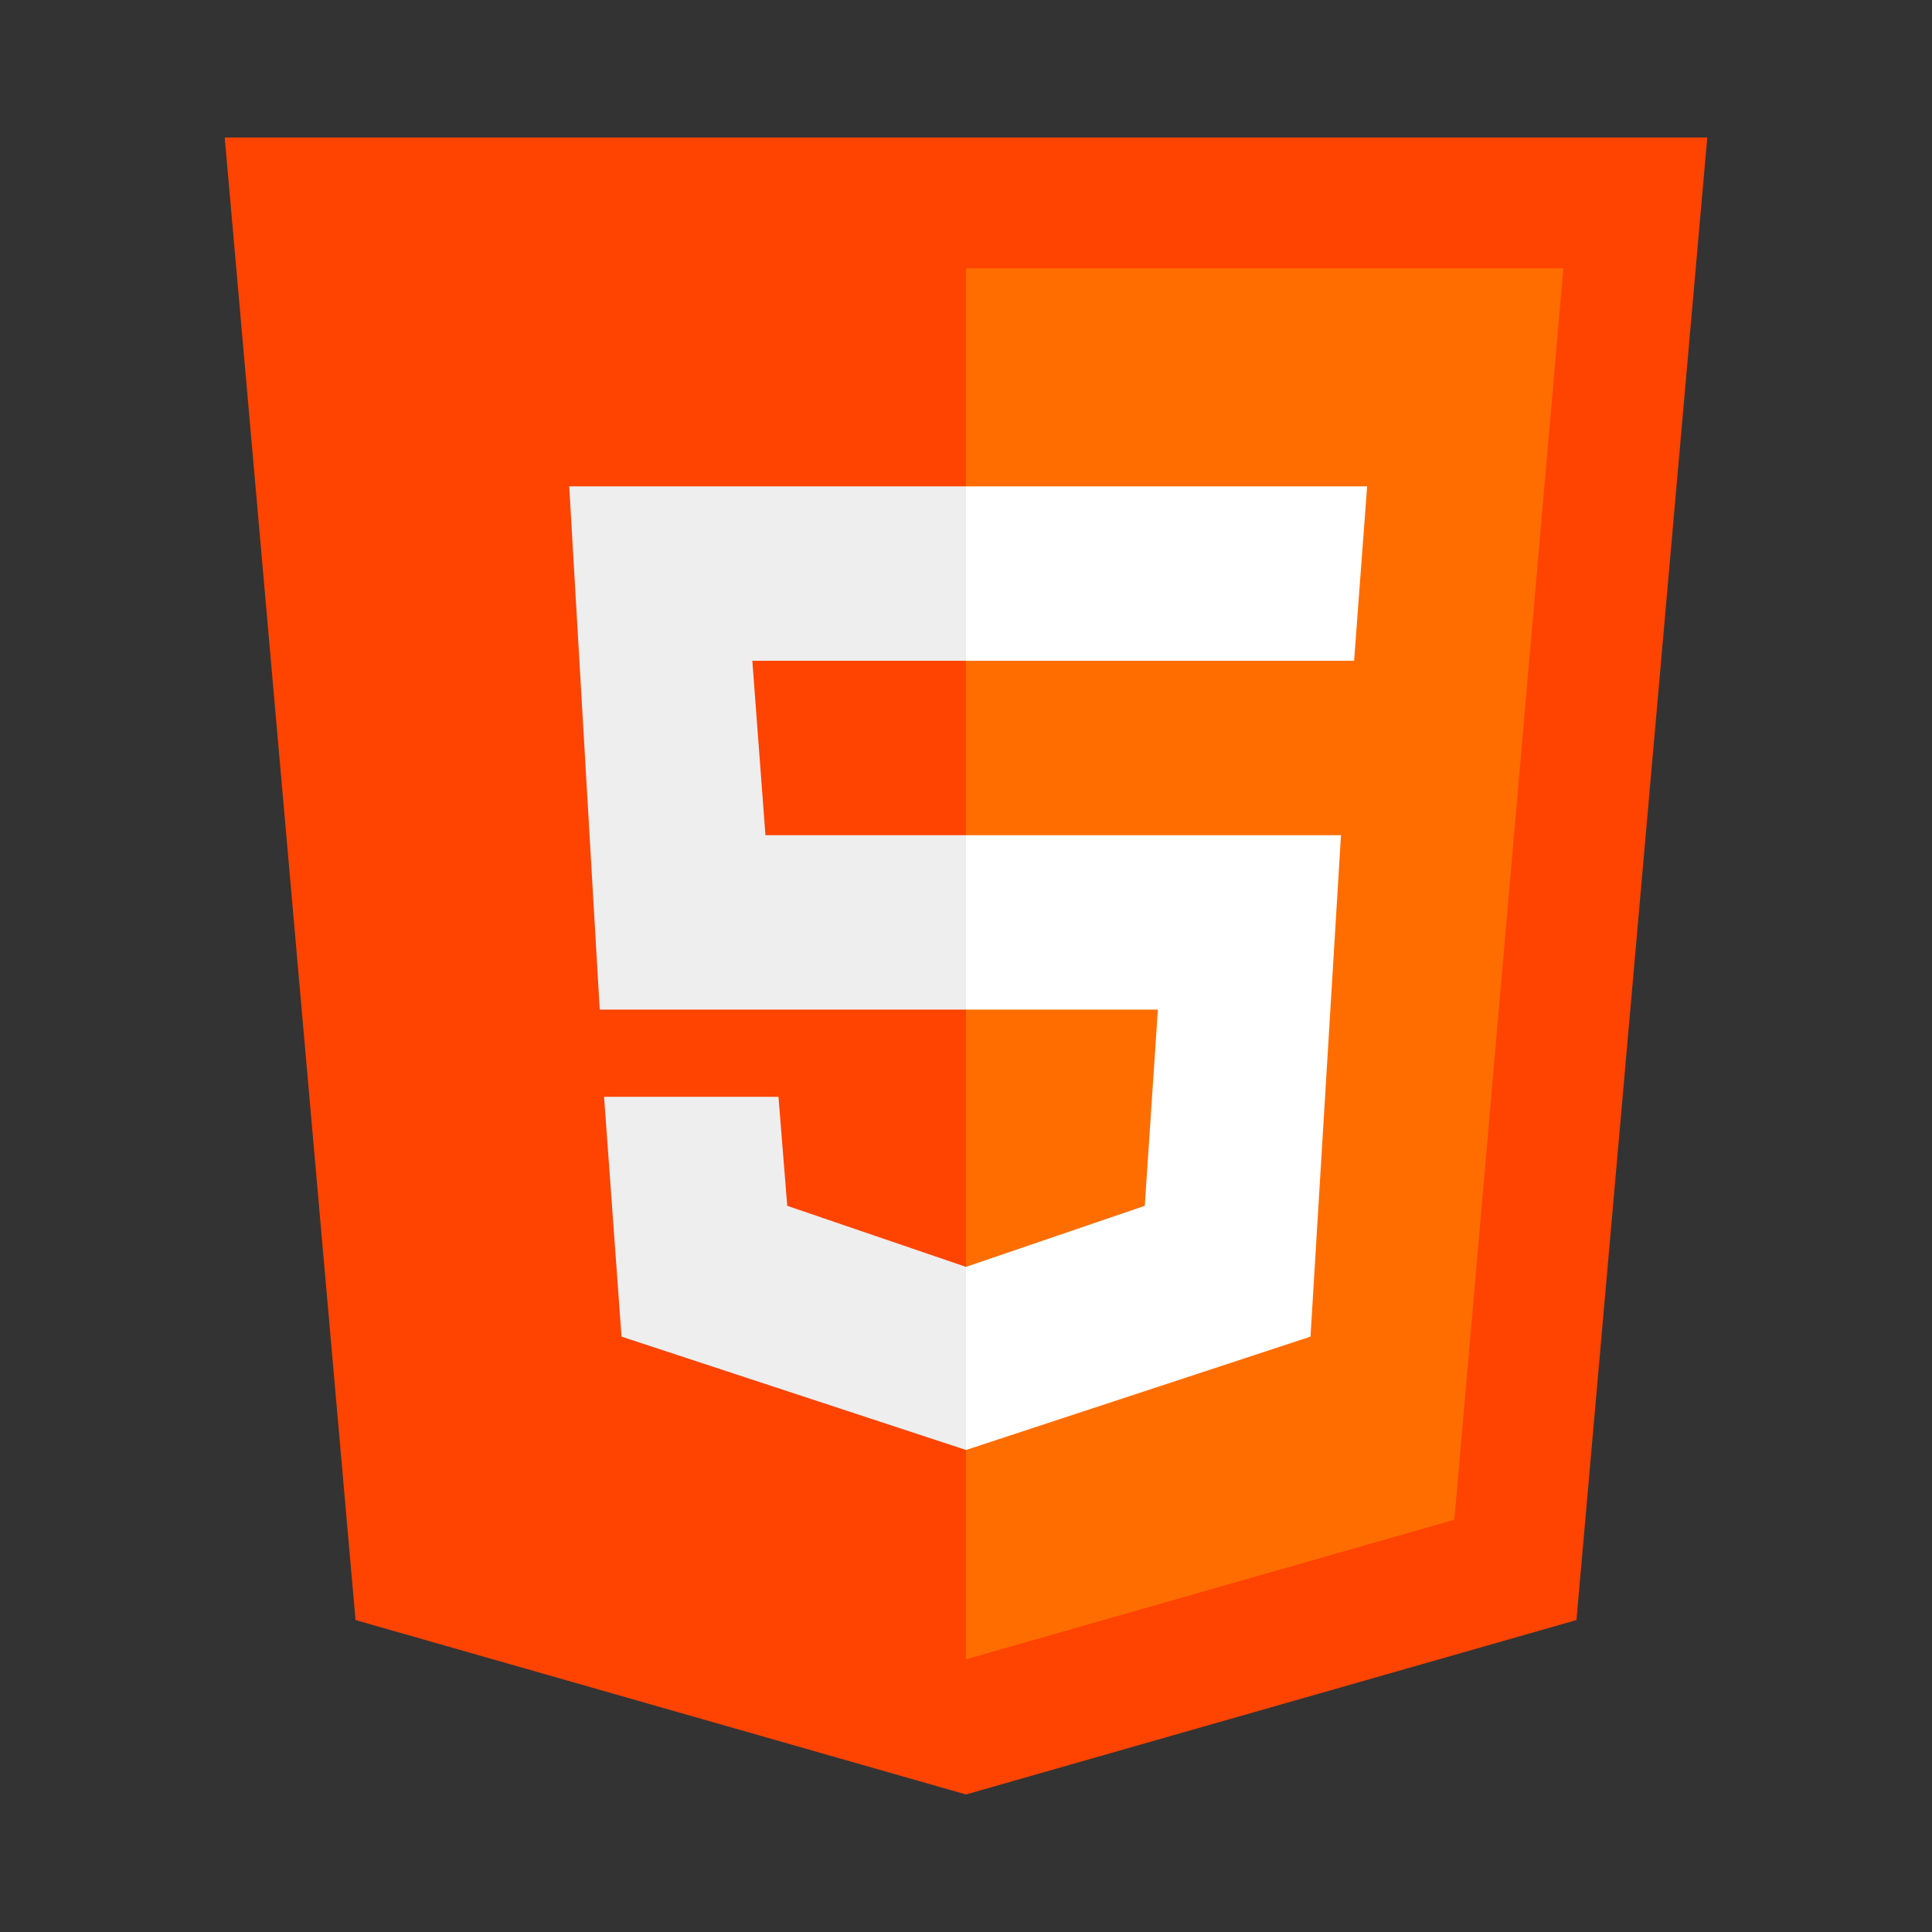 <?xml version="1.0" encoding="UTF-8"?>
<svg xmlns="http://www.w3.org/2000/svg" xmlns:xlink="http://www.w3.org/1999/xlink" viewBox="0 0 144 144" width="144px" height="144px">
<rect x="0" y="0" width="144" height="144" fill="#333333" stroke="none"/>
<g id="surface78431939">
<path style=" stroke:none;fill-rule:nonzero;fill:rgb(100%,26.275%,0%);fill-opacity:1;" d="M 127.25 10.25 L 16.75 10.25 L 26.5 120.75 L 72 133.75 L 117.5 120.75 Z M 127.25 10.25 "/>
<path style=" stroke:none;fill-rule:nonzero;fill:rgb(100%,42.745%,0%);fill-opacity:1;" d="M 72 20 L 72 123.676 L 108.398 113.273 L 116.523 20 Z M 72 20 "/>
<path style=" stroke:none;fill-rule:nonzero;fill:rgb(100%,100%,100%);fill-opacity:1;" d="M 72 75.25 L 72 62.25 L 99.949 62.25 L 97.676 99.625 L 72 108.074 L 72 94.426 L 85.324 89.875 L 86.301 75.25 Z M 100.926 49.25 L 101.898 36.25 L 72 36.25 L 72 49.25 Z M 100.926 49.25 "/>
<path style=" stroke:none;fill-rule:nonzero;fill:rgb(93.333%,93.333%,93.333%);fill-opacity:1;" d="M 72 94.426 L 72 108.074 L 46.324 99.625 L 45.023 81.75 L 58.023 81.75 L 58.676 89.875 Z M 56.074 49.25 L 72 49.25 L 72 36.25 L 42.426 36.25 L 44.699 75.25 L 72 75.25 L 72 62.25 L 57.051 62.25 Z M 56.074 49.25 "/>
</g>
</svg>
